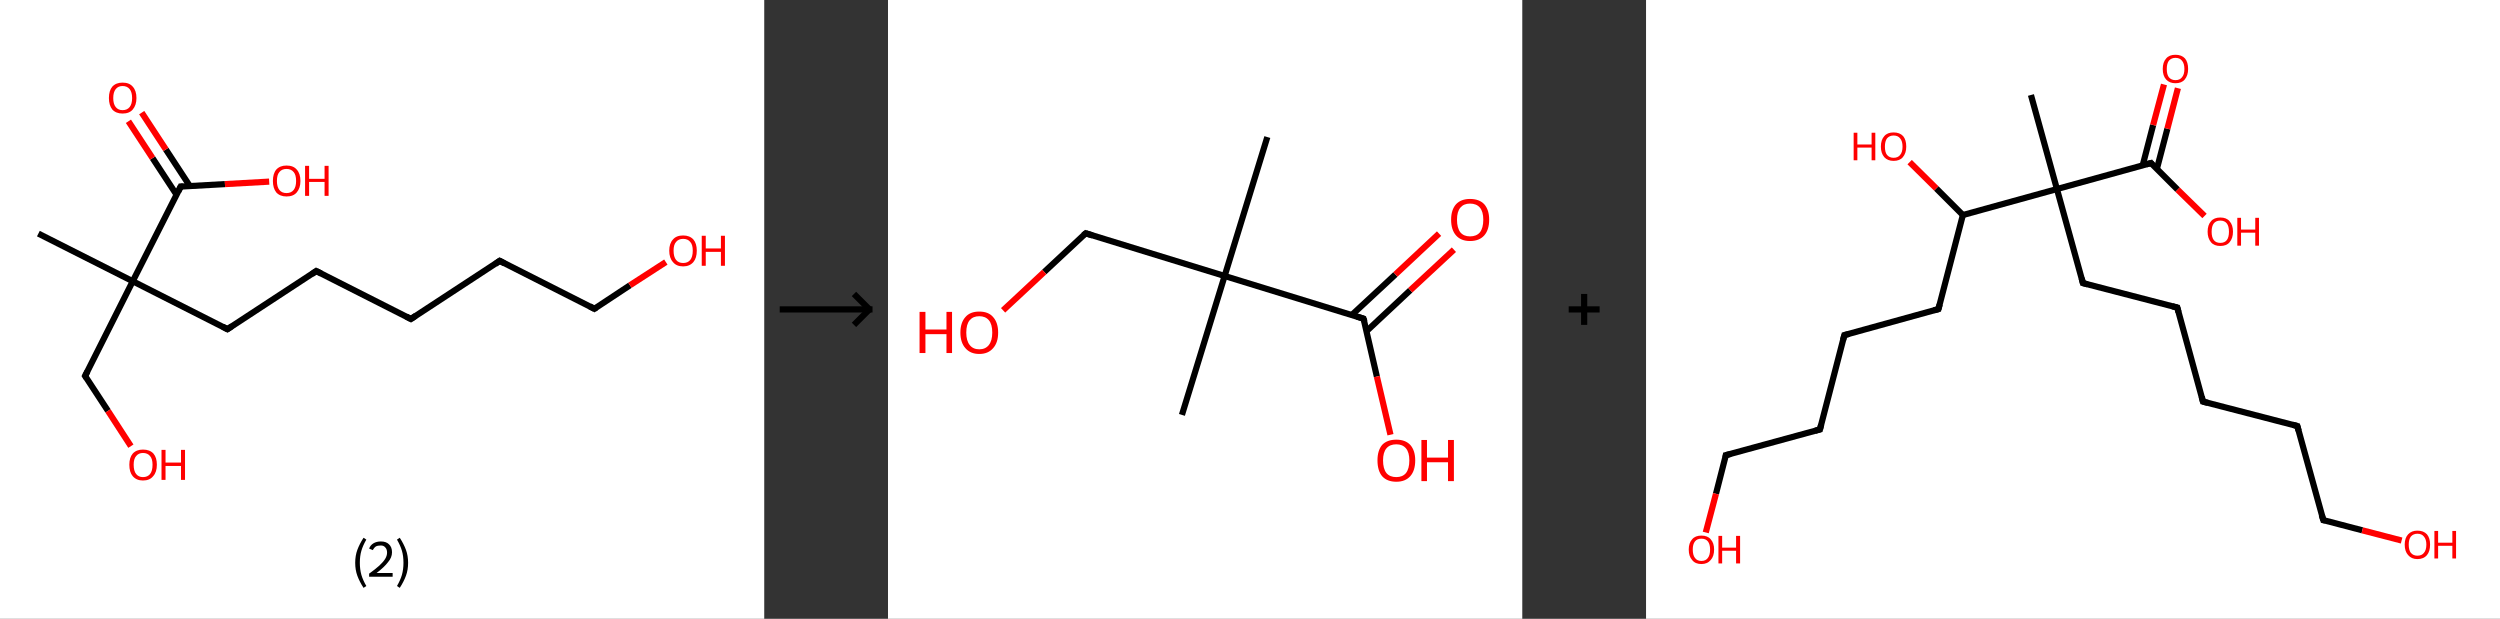 <?xml version='1.0' encoding='ASCII' standalone='yes'?>
<svg xmlns="http://www.w3.org/2000/svg" xmlns:xlink="http://www.w3.org/1999/xlink" version="1.1" width="808.0px" viewBox="0 0 808.0 200.0" height="200.0px">
  <rect x="0" y="0" width="808.0" height="200.0" fill="#333333" stroke="none"/>
  <g>
    <g transform="translate(0, 0) scale(1 1) "><!-- END OF HEADER -->
<rect style="opacity:1.0;fill:#FFFFFF;stroke:none" width="247.0" height="200.0" x="0.0" y="0.0"> </rect>
<path class="bond-0 atom-0 atom-1" d="M 12.4,75.5 L 42.9,90.9" style="fill:none;fill-rule:evenodd;stroke:#000000;stroke-width:2.0px;stroke-linecap:butt;stroke-linejoin:miter;stroke-opacity:1"/>
<path class="bond-1 atom-1 atom-2" d="M 42.9,90.9 L 27.5,121.5" style="fill:none;fill-rule:evenodd;stroke:#000000;stroke-width:2.0px;stroke-linecap:butt;stroke-linejoin:miter;stroke-opacity:1"/>
<path class="bond-2 atom-2 atom-3" d="M 27.5,121.5 L 34.9,132.8" style="fill:none;fill-rule:evenodd;stroke:#000000;stroke-width:2.0px;stroke-linecap:butt;stroke-linejoin:miter;stroke-opacity:1"/>
<path class="bond-2 atom-2 atom-3" d="M 34.9,132.8 L 42.3,144.2" style="fill:none;fill-rule:evenodd;stroke:#FF0000;stroke-width:2.0px;stroke-linecap:butt;stroke-linejoin:miter;stroke-opacity:1"/>
<path class="bond-3 atom-1 atom-4" d="M 42.9,90.9 L 73.5,106.4" style="fill:none;fill-rule:evenodd;stroke:#000000;stroke-width:2.0px;stroke-linecap:butt;stroke-linejoin:miter;stroke-opacity:1"/>
<path class="bond-4 atom-4 atom-5" d="M 73.5,106.4 L 102.2,87.6" style="fill:none;fill-rule:evenodd;stroke:#000000;stroke-width:2.0px;stroke-linecap:butt;stroke-linejoin:miter;stroke-opacity:1"/>
<path class="bond-5 atom-5 atom-6" d="M 102.2,87.6 L 132.8,103.1" style="fill:none;fill-rule:evenodd;stroke:#000000;stroke-width:2.0px;stroke-linecap:butt;stroke-linejoin:miter;stroke-opacity:1"/>
<path class="bond-6 atom-6 atom-7" d="M 132.8,103.1 L 161.5,84.3" style="fill:none;fill-rule:evenodd;stroke:#000000;stroke-width:2.0px;stroke-linecap:butt;stroke-linejoin:miter;stroke-opacity:1"/>
<path class="bond-7 atom-7 atom-8" d="M 161.5,84.3 L 192.1,99.8" style="fill:none;fill-rule:evenodd;stroke:#000000;stroke-width:2.0px;stroke-linecap:butt;stroke-linejoin:miter;stroke-opacity:1"/>
<path class="bond-8 atom-8 atom-9" d="M 192.1,99.8 L 203.6,92.2" style="fill:none;fill-rule:evenodd;stroke:#000000;stroke-width:2.0px;stroke-linecap:butt;stroke-linejoin:miter;stroke-opacity:1"/>
<path class="bond-8 atom-8 atom-9" d="M 203.6,92.2 L 215.2,84.7" style="fill:none;fill-rule:evenodd;stroke:#FF0000;stroke-width:2.0px;stroke-linecap:butt;stroke-linejoin:miter;stroke-opacity:1"/>
<path class="bond-9 atom-1 atom-10" d="M 42.9,90.9 L 58.4,60.3" style="fill:none;fill-rule:evenodd;stroke:#000000;stroke-width:2.0px;stroke-linecap:butt;stroke-linejoin:miter;stroke-opacity:1"/>
<path class="bond-10 atom-10 atom-11" d="M 61.4,60.2 L 53.6,48.3" style="fill:none;fill-rule:evenodd;stroke:#000000;stroke-width:2.0px;stroke-linecap:butt;stroke-linejoin:miter;stroke-opacity:1"/>
<path class="bond-10 atom-10 atom-11" d="M 53.6,48.3 L 45.8,36.4" style="fill:none;fill-rule:evenodd;stroke:#FF0000;stroke-width:2.0px;stroke-linecap:butt;stroke-linejoin:miter;stroke-opacity:1"/>
<path class="bond-10 atom-10 atom-11" d="M 57.1,63.0 L 49.3,51.1" style="fill:none;fill-rule:evenodd;stroke:#000000;stroke-width:2.0px;stroke-linecap:butt;stroke-linejoin:miter;stroke-opacity:1"/>
<path class="bond-10 atom-10 atom-11" d="M 49.3,51.1 L 41.5,39.2" style="fill:none;fill-rule:evenodd;stroke:#FF0000;stroke-width:2.0px;stroke-linecap:butt;stroke-linejoin:miter;stroke-opacity:1"/>
<path class="bond-11 atom-10 atom-12" d="M 58.4,60.3 L 72.7,59.5" style="fill:none;fill-rule:evenodd;stroke:#000000;stroke-width:2.0px;stroke-linecap:butt;stroke-linejoin:miter;stroke-opacity:1"/>
<path class="bond-11 atom-10 atom-12" d="M 72.7,59.5 L 87.0,58.7" style="fill:none;fill-rule:evenodd;stroke:#FF0000;stroke-width:2.0px;stroke-linecap:butt;stroke-linejoin:miter;stroke-opacity:1"/>
<path d="M 28.3,120.0 L 27.5,121.5 L 27.9,122.1" style="fill:none;stroke:#000000;stroke-width:2.0px;stroke-linecap:butt;stroke-linejoin:miter;stroke-opacity:1;"/>
<path d="M 72.0,105.6 L 73.5,106.4 L 75.0,105.4" style="fill:none;stroke:#000000;stroke-width:2.0px;stroke-linecap:butt;stroke-linejoin:miter;stroke-opacity:1;"/>
<path d="M 100.8,88.6 L 102.2,87.6 L 103.8,88.4" style="fill:none;stroke:#000000;stroke-width:2.0px;stroke-linecap:butt;stroke-linejoin:miter;stroke-opacity:1;"/>
<path d="M 131.3,102.3 L 132.8,103.1 L 134.3,102.1" style="fill:none;stroke:#000000;stroke-width:2.0px;stroke-linecap:butt;stroke-linejoin:miter;stroke-opacity:1;"/>
<path d="M 160.1,85.3 L 161.5,84.3 L 163.0,85.1" style="fill:none;stroke:#000000;stroke-width:2.0px;stroke-linecap:butt;stroke-linejoin:miter;stroke-opacity:1;"/>
<path d="M 190.6,99.0 L 192.1,99.8 L 192.7,99.4" style="fill:none;stroke:#000000;stroke-width:2.0px;stroke-linecap:butt;stroke-linejoin:miter;stroke-opacity:1;"/>
<path d="M 57.6,61.9 L 58.4,60.3 L 59.1,60.3" style="fill:none;stroke:#000000;stroke-width:2.0px;stroke-linecap:butt;stroke-linejoin:miter;stroke-opacity:1;"/>
<path class="atom-3" d="M 41.8 150.2 Q 41.8 147.9, 42.9 146.6 Q 44.1 145.3, 46.2 145.3 Q 48.4 145.3, 49.6 146.6 Q 50.7 147.9, 50.7 150.2 Q 50.7 152.6, 49.5 153.9 Q 48.4 155.3, 46.2 155.3 Q 44.1 155.3, 42.9 153.9 Q 41.8 152.6, 41.8 150.2 M 46.2 154.2 Q 47.7 154.2, 48.5 153.2 Q 49.3 152.2, 49.3 150.2 Q 49.3 148.3, 48.5 147.4 Q 47.7 146.4, 46.2 146.4 Q 44.8 146.4, 44.0 147.4 Q 43.2 148.3, 43.2 150.2 Q 43.2 152.2, 44.0 153.2 Q 44.8 154.2, 46.2 154.2 " fill="#FF0000"/>
<path class="atom-3" d="M 52.2 145.4 L 53.5 145.4 L 53.5 149.5 L 58.5 149.5 L 58.5 145.4 L 59.8 145.4 L 59.8 155.1 L 58.5 155.1 L 58.5 150.6 L 53.5 150.6 L 53.5 155.1 L 52.2 155.1 L 52.2 145.4 " fill="#FF0000"/>
<path class="atom-9" d="M 216.3 81.0 Q 216.3 78.7, 217.5 77.4 Q 218.6 76.1, 220.8 76.1 Q 222.9 76.1, 224.1 77.4 Q 225.2 78.7, 225.2 81.0 Q 225.2 83.4, 224.1 84.7 Q 222.9 86.1, 220.8 86.1 Q 218.6 86.1, 217.5 84.7 Q 216.3 83.4, 216.3 81.0 M 220.8 85.0 Q 222.3 85.0, 223.1 84.0 Q 223.9 83.0, 223.9 81.0 Q 223.9 79.1, 223.1 78.2 Q 222.3 77.2, 220.8 77.2 Q 219.3 77.2, 218.5 78.2 Q 217.7 79.1, 217.7 81.0 Q 217.7 83.0, 218.5 84.0 Q 219.3 85.0, 220.8 85.0 " fill="#FF0000"/>
<path class="atom-9" d="M 226.8 76.2 L 228.1 76.2 L 228.1 80.3 L 233.0 80.3 L 233.0 76.2 L 234.3 76.2 L 234.3 85.9 L 233.0 85.9 L 233.0 81.4 L 228.1 81.4 L 228.1 85.9 L 226.8 85.9 L 226.8 76.2 " fill="#FF0000"/>
<path class="atom-11" d="M 35.2 31.7 Q 35.2 29.3, 36.3 28.0 Q 37.5 26.7, 39.6 26.7 Q 41.8 26.7, 42.9 28.0 Q 44.1 29.3, 44.1 31.7 Q 44.1 34.0, 42.9 35.4 Q 41.8 36.7, 39.6 36.7 Q 37.5 36.7, 36.3 35.4 Q 35.2 34.0, 35.2 31.7 M 39.6 35.6 Q 41.1 35.6, 41.9 34.6 Q 42.7 33.6, 42.7 31.7 Q 42.7 29.8, 41.9 28.8 Q 41.1 27.8, 39.6 27.8 Q 38.2 27.8, 37.4 28.8 Q 36.6 29.8, 36.6 31.7 Q 36.6 33.6, 37.4 34.6 Q 38.2 35.6, 39.6 35.6 " fill="#FF0000"/>
<path class="atom-12" d="M 88.2 58.5 Q 88.2 56.1, 89.3 54.8 Q 90.5 53.5, 92.6 53.5 Q 94.8 53.5, 95.9 54.8 Q 97.1 56.1, 97.1 58.5 Q 97.1 60.8, 95.9 62.2 Q 94.8 63.5, 92.6 63.5 Q 90.5 63.5, 89.3 62.2 Q 88.2 60.8, 88.2 58.5 M 92.6 62.4 Q 94.1 62.4, 94.9 61.4 Q 95.7 60.4, 95.7 58.5 Q 95.7 56.5, 94.9 55.6 Q 94.1 54.6, 92.6 54.6 Q 91.1 54.6, 90.3 55.6 Q 89.5 56.5, 89.5 58.5 Q 89.5 60.4, 90.3 61.4 Q 91.1 62.4, 92.6 62.4 " fill="#FF0000"/>
<path class="atom-12" d="M 98.6 53.6 L 99.9 53.6 L 99.9 57.8 L 104.9 57.8 L 104.9 53.6 L 106.2 53.6 L 106.2 63.3 L 104.9 63.3 L 104.9 58.8 L 99.9 58.8 L 99.9 63.3 L 98.6 63.3 L 98.6 53.6 " fill="#FF0000"/>
<path class="legend" d="M 114.8 181.9 Q 114.8 179.6, 115.5 177.7 Q 116.2 175.8, 117.5 173.8 L 118.4 174.4 Q 117.3 176.3, 116.8 178.0 Q 116.3 179.7, 116.3 181.9 Q 116.3 184.0, 116.8 185.8 Q 117.3 187.5, 118.4 189.4 L 117.5 190.0 Q 116.2 188.0, 115.5 186.1 Q 114.8 184.2, 114.8 181.9 " fill="#000000"/>
<path class="legend" d="M 119.3 177.3 Q 119.7 176.2, 120.7 175.6 Q 121.7 175.0, 123.1 175.0 Q 124.8 175.0, 125.7 175.9 Q 126.7 176.8, 126.7 178.5 Q 126.7 180.2, 125.4 181.7 Q 124.2 183.3, 121.7 185.2 L 126.9 185.2 L 126.9 186.4 L 119.3 186.4 L 119.3 185.4 Q 121.4 183.9, 122.6 182.8 Q 123.9 181.6, 124.5 180.6 Q 125.1 179.6, 125.1 178.6 Q 125.1 177.5, 124.5 176.9 Q 124.0 176.3, 123.1 176.3 Q 122.1 176.3, 121.5 176.6 Q 120.9 177.0, 120.5 177.8 L 119.3 177.3 " fill="#000000"/>
<path class="legend" d="M 131.9 181.9 Q 131.9 184.2, 131.2 186.1 Q 130.5 188.0, 129.2 190.0 L 128.3 189.4 Q 129.4 187.5, 129.9 185.8 Q 130.4 184.0, 130.4 181.9 Q 130.4 179.7, 129.9 178.0 Q 129.4 176.3, 128.3 174.4 L 129.2 173.8 Q 130.5 175.8, 131.2 177.7 Q 131.9 179.6, 131.9 181.9 " fill="#000000"/>
</g>
    <g transform="translate(247.0, 0) scale(1 1) "><line x1="5" y1="100" x2="35" y2="100" style="stroke:rgb(0,0,0);stroke-width:2"/>
  <line x1="34" y1="100" x2="29" y2="95" style="stroke:rgb(0,0,0);stroke-width:2"/>
  <line x1="34" y1="100" x2="29" y2="105" style="stroke:rgb(0,0,0);stroke-width:2"/>
</g>
    <g transform="translate(287.0, 0) scale(1 1) "><!-- END OF HEADER -->
<rect style="opacity:1.0;fill:#FFFFFF;stroke:none" width="205.0" height="200.0" x="0.0" y="0.0"> </rect>
<path class="bond-0 atom-0 atom-1" d="M 122.6,44.3 L 108.8,89.2" style="fill:none;fill-rule:evenodd;stroke:#000000;stroke-width:2.0px;stroke-linecap:butt;stroke-linejoin:miter;stroke-opacity:1"/>
<path class="bond-1 atom-1 atom-2" d="M 108.8,89.2 L 95.0,134.1" style="fill:none;fill-rule:evenodd;stroke:#000000;stroke-width:2.0px;stroke-linecap:butt;stroke-linejoin:miter;stroke-opacity:1"/>
<path class="bond-2 atom-1 atom-3" d="M 108.8,89.2 L 63.9,75.4" style="fill:none;fill-rule:evenodd;stroke:#000000;stroke-width:2.0px;stroke-linecap:butt;stroke-linejoin:miter;stroke-opacity:1"/>
<path class="bond-3 atom-3 atom-4" d="M 63.9,75.4 L 50.5,87.9" style="fill:none;fill-rule:evenodd;stroke:#000000;stroke-width:2.0px;stroke-linecap:butt;stroke-linejoin:miter;stroke-opacity:1"/>
<path class="bond-3 atom-3 atom-4" d="M 50.5,87.9 L 37.2,100.3" style="fill:none;fill-rule:evenodd;stroke:#FF0000;stroke-width:2.0px;stroke-linecap:butt;stroke-linejoin:miter;stroke-opacity:1"/>
<path class="bond-4 atom-1 atom-5" d="M 108.8,89.2 L 153.7,103.0" style="fill:none;fill-rule:evenodd;stroke:#000000;stroke-width:2.0px;stroke-linecap:butt;stroke-linejoin:miter;stroke-opacity:1"/>
<path class="bond-5 atom-5 atom-6" d="M 154.7,107.0 L 168.8,93.8" style="fill:none;fill-rule:evenodd;stroke:#000000;stroke-width:2.0px;stroke-linecap:butt;stroke-linejoin:miter;stroke-opacity:1"/>
<path class="bond-5 atom-5 atom-6" d="M 168.8,93.8 L 182.9,80.7" style="fill:none;fill-rule:evenodd;stroke:#FF0000;stroke-width:2.0px;stroke-linecap:butt;stroke-linejoin:miter;stroke-opacity:1"/>
<path class="bond-5 atom-5 atom-6" d="M 149.9,101.8 L 164.0,88.7" style="fill:none;fill-rule:evenodd;stroke:#000000;stroke-width:2.0px;stroke-linecap:butt;stroke-linejoin:miter;stroke-opacity:1"/>
<path class="bond-5 atom-5 atom-6" d="M 164.0,88.7 L 178.1,75.5" style="fill:none;fill-rule:evenodd;stroke:#FF0000;stroke-width:2.0px;stroke-linecap:butt;stroke-linejoin:miter;stroke-opacity:1"/>
<path class="bond-6 atom-5 atom-7" d="M 153.7,103.0 L 158.0,121.7" style="fill:none;fill-rule:evenodd;stroke:#000000;stroke-width:2.0px;stroke-linecap:butt;stroke-linejoin:miter;stroke-opacity:1"/>
<path class="bond-6 atom-5 atom-7" d="M 158.0,121.7 L 162.4,140.5" style="fill:none;fill-rule:evenodd;stroke:#FF0000;stroke-width:2.0px;stroke-linecap:butt;stroke-linejoin:miter;stroke-opacity:1"/>
<path d="M 66.1,76.1 L 63.9,75.4 L 63.2,76.0" style="fill:none;stroke:#000000;stroke-width:2.0px;stroke-linecap:butt;stroke-linejoin:miter;stroke-opacity:1;"/>
<path d="M 151.5,102.3 L 153.7,103.0 L 154.0,103.9" style="fill:none;stroke:#000000;stroke-width:2.0px;stroke-linecap:butt;stroke-linejoin:miter;stroke-opacity:1;"/>
<path class="atom-4" d="M 10.2 100.8 L 12.1 100.8 L 12.1 106.5 L 18.9 106.5 L 18.9 100.8 L 20.7 100.8 L 20.7 114.1 L 18.9 114.1 L 18.9 108.0 L 12.1 108.0 L 12.1 114.1 L 10.2 114.1 L 10.2 100.8 " fill="#FF0000"/>
<path class="atom-4" d="M 23.4 107.5 Q 23.4 104.3, 25.0 102.5 Q 26.5 100.7, 29.5 100.7 Q 32.5 100.7, 34.0 102.5 Q 35.6 104.3, 35.6 107.5 Q 35.6 110.7, 34.0 112.5 Q 32.4 114.4, 29.5 114.4 Q 26.6 114.4, 25.0 112.5 Q 23.4 110.7, 23.4 107.5 M 29.5 112.9 Q 31.5 112.9, 32.6 111.5 Q 33.7 110.1, 33.7 107.5 Q 33.7 104.8, 32.6 103.5 Q 31.5 102.2, 29.5 102.2 Q 27.5 102.2, 26.4 103.5 Q 25.3 104.8, 25.3 107.5 Q 25.3 110.1, 26.4 111.5 Q 27.5 112.9, 29.5 112.9 " fill="#FF0000"/>
<path class="atom-6" d="M 182.0 71.0 Q 182.0 67.8, 183.6 66.0 Q 185.2 64.3, 188.1 64.3 Q 191.1 64.3, 192.7 66.0 Q 194.3 67.8, 194.3 71.0 Q 194.3 74.3, 192.7 76.1 Q 191.1 77.9, 188.1 77.9 Q 185.2 77.9, 183.6 76.1 Q 182.0 74.3, 182.0 71.0 M 188.1 76.4 Q 190.2 76.4, 191.3 75.1 Q 192.4 73.7, 192.4 71.0 Q 192.4 68.4, 191.3 67.1 Q 190.2 65.8, 188.1 65.8 Q 186.1 65.8, 185.0 67.1 Q 183.9 68.4, 183.9 71.0 Q 183.9 73.7, 185.0 75.1 Q 186.1 76.4, 188.1 76.4 " fill="#FF0000"/>
<path class="atom-7" d="M 158.2 148.8 Q 158.2 145.6, 159.7 143.8 Q 161.3 142.1, 164.3 142.1 Q 167.2 142.1, 168.8 143.8 Q 170.4 145.6, 170.4 148.8 Q 170.4 152.1, 168.8 153.9 Q 167.2 155.7, 164.3 155.7 Q 161.3 155.7, 159.7 153.9 Q 158.2 152.1, 158.2 148.8 M 164.3 154.2 Q 166.3 154.2, 167.4 152.9 Q 168.5 151.5, 168.5 148.8 Q 168.5 146.2, 167.4 144.9 Q 166.3 143.6, 164.3 143.6 Q 162.2 143.6, 161.1 144.9 Q 160.0 146.2, 160.0 148.8 Q 160.0 151.5, 161.1 152.9 Q 162.2 154.2, 164.3 154.2 " fill="#FF0000"/>
<path class="atom-7" d="M 172.4 142.2 L 174.2 142.2 L 174.2 147.9 L 181.0 147.9 L 181.0 142.2 L 182.9 142.2 L 182.9 155.5 L 181.0 155.5 L 181.0 149.4 L 174.2 149.4 L 174.2 155.5 L 172.4 155.5 L 172.4 142.2 " fill="#FF0000"/>
</g>
    <g transform="translate(492.0, 0) scale(1 1) "><line x1="15" y1="100" x2="25" y2="100" style="stroke:rgb(0,0,0);stroke-width:2"/>
  <line x1="20" y1="95" x2="20" y2="105" style="stroke:rgb(0,0,0);stroke-width:2"/>
</g>
    <g transform="translate(532.0, 0) scale(1 1) "><!-- END OF HEADER -->
<rect style="opacity:1.0;fill:#FFFFFF;stroke:none" width="276.0" height="200.0" x="0.0" y="0.0"> </rect>
<path class="bond-0 atom-0 atom-1" d="M 124.4,30.7 L 132.8,61.1" style="fill:none;fill-rule:evenodd;stroke:#000000;stroke-width:2.0px;stroke-linecap:butt;stroke-linejoin:miter;stroke-opacity:1"/>
<path class="bond-1 atom-1 atom-2" d="M 132.8,61.1 L 141.2,91.5" style="fill:none;fill-rule:evenodd;stroke:#000000;stroke-width:2.0px;stroke-linecap:butt;stroke-linejoin:miter;stroke-opacity:1"/>
<path class="bond-2 atom-2 atom-3" d="M 141.2,91.5 L 171.7,99.4" style="fill:none;fill-rule:evenodd;stroke:#000000;stroke-width:2.0px;stroke-linecap:butt;stroke-linejoin:miter;stroke-opacity:1"/>
<path class="bond-3 atom-3 atom-4" d="M 171.7,99.4 L 180.0,129.8" style="fill:none;fill-rule:evenodd;stroke:#000000;stroke-width:2.0px;stroke-linecap:butt;stroke-linejoin:miter;stroke-opacity:1"/>
<path class="bond-4 atom-4 atom-5" d="M 180.0,129.8 L 210.5,137.7" style="fill:none;fill-rule:evenodd;stroke:#000000;stroke-width:2.0px;stroke-linecap:butt;stroke-linejoin:miter;stroke-opacity:1"/>
<path class="bond-5 atom-5 atom-6" d="M 210.5,137.7 L 218.9,168.1" style="fill:none;fill-rule:evenodd;stroke:#000000;stroke-width:2.0px;stroke-linecap:butt;stroke-linejoin:miter;stroke-opacity:1"/>
<path class="bond-6 atom-6 atom-7" d="M 218.9,168.1 L 231.5,171.4" style="fill:none;fill-rule:evenodd;stroke:#000000;stroke-width:2.0px;stroke-linecap:butt;stroke-linejoin:miter;stroke-opacity:1"/>
<path class="bond-6 atom-6 atom-7" d="M 231.5,171.4 L 244.2,174.7" style="fill:none;fill-rule:evenodd;stroke:#FF0000;stroke-width:2.0px;stroke-linecap:butt;stroke-linejoin:miter;stroke-opacity:1"/>
<path class="bond-7 atom-1 atom-8" d="M 132.8,61.1 L 163.2,52.7" style="fill:none;fill-rule:evenodd;stroke:#000000;stroke-width:2.0px;stroke-linecap:butt;stroke-linejoin:miter;stroke-opacity:1"/>
<path class="bond-8 atom-8 atom-9" d="M 165.1,54.6 L 168.5,41.6" style="fill:none;fill-rule:evenodd;stroke:#000000;stroke-width:2.0px;stroke-linecap:butt;stroke-linejoin:miter;stroke-opacity:1"/>
<path class="bond-8 atom-8 atom-9" d="M 168.5,41.6 L 171.9,28.5" style="fill:none;fill-rule:evenodd;stroke:#FF0000;stroke-width:2.0px;stroke-linecap:butt;stroke-linejoin:miter;stroke-opacity:1"/>
<path class="bond-8 atom-8 atom-9" d="M 160.5,53.5 L 163.9,40.4" style="fill:none;fill-rule:evenodd;stroke:#000000;stroke-width:2.0px;stroke-linecap:butt;stroke-linejoin:miter;stroke-opacity:1"/>
<path class="bond-8 atom-8 atom-9" d="M 163.9,40.4 L 167.4,27.3" style="fill:none;fill-rule:evenodd;stroke:#FF0000;stroke-width:2.0px;stroke-linecap:butt;stroke-linejoin:miter;stroke-opacity:1"/>
<path class="bond-9 atom-8 atom-10" d="M 163.2,52.7 L 171.8,61.3" style="fill:none;fill-rule:evenodd;stroke:#000000;stroke-width:2.0px;stroke-linecap:butt;stroke-linejoin:miter;stroke-opacity:1"/>
<path class="bond-9 atom-8 atom-10" d="M 171.8,61.3 L 180.5,69.8" style="fill:none;fill-rule:evenodd;stroke:#FF0000;stroke-width:2.0px;stroke-linecap:butt;stroke-linejoin:miter;stroke-opacity:1"/>
<path class="bond-10 atom-1 atom-11" d="M 132.8,61.1 L 102.4,69.5" style="fill:none;fill-rule:evenodd;stroke:#000000;stroke-width:2.0px;stroke-linecap:butt;stroke-linejoin:miter;stroke-opacity:1"/>
<path class="bond-11 atom-11 atom-12" d="M 102.4,69.5 L 93.8,60.9" style="fill:none;fill-rule:evenodd;stroke:#000000;stroke-width:2.0px;stroke-linecap:butt;stroke-linejoin:miter;stroke-opacity:1"/>
<path class="bond-11 atom-11 atom-12" d="M 93.8,60.9 L 85.2,52.4" style="fill:none;fill-rule:evenodd;stroke:#FF0000;stroke-width:2.0px;stroke-linecap:butt;stroke-linejoin:miter;stroke-opacity:1"/>
<path class="bond-12 atom-11 atom-13" d="M 102.4,69.5 L 94.5,99.9" style="fill:none;fill-rule:evenodd;stroke:#000000;stroke-width:2.0px;stroke-linecap:butt;stroke-linejoin:miter;stroke-opacity:1"/>
<path class="bond-13 atom-13 atom-14" d="M 94.5,99.9 L 64.1,108.3" style="fill:none;fill-rule:evenodd;stroke:#000000;stroke-width:2.0px;stroke-linecap:butt;stroke-linejoin:miter;stroke-opacity:1"/>
<path class="bond-14 atom-14 atom-15" d="M 64.1,108.3 L 56.2,138.8" style="fill:none;fill-rule:evenodd;stroke:#000000;stroke-width:2.0px;stroke-linecap:butt;stroke-linejoin:miter;stroke-opacity:1"/>
<path class="bond-15 atom-15 atom-16" d="M 56.2,138.8 L 25.8,147.1" style="fill:none;fill-rule:evenodd;stroke:#000000;stroke-width:2.0px;stroke-linecap:butt;stroke-linejoin:miter;stroke-opacity:1"/>
<path class="bond-16 atom-16 atom-17" d="M 25.8,147.1 L 22.6,159.6" style="fill:none;fill-rule:evenodd;stroke:#000000;stroke-width:2.0px;stroke-linecap:butt;stroke-linejoin:miter;stroke-opacity:1"/>
<path class="bond-16 atom-16 atom-17" d="M 22.6,159.6 L 19.3,172.1" style="fill:none;fill-rule:evenodd;stroke:#FF0000;stroke-width:2.0px;stroke-linecap:butt;stroke-linejoin:miter;stroke-opacity:1"/>
<path d="M 140.8,89.9 L 141.2,91.5 L 142.7,91.9" style="fill:none;stroke:#000000;stroke-width:2.0px;stroke-linecap:butt;stroke-linejoin:miter;stroke-opacity:1;"/>
<path d="M 170.1,99.0 L 171.7,99.4 L 172.1,100.9" style="fill:none;stroke:#000000;stroke-width:2.0px;stroke-linecap:butt;stroke-linejoin:miter;stroke-opacity:1;"/>
<path d="M 179.6,128.2 L 180.0,129.8 L 181.5,130.2" style="fill:none;stroke:#000000;stroke-width:2.0px;stroke-linecap:butt;stroke-linejoin:miter;stroke-opacity:1;"/>
<path d="M 209.0,137.3 L 210.5,137.7 L 210.9,139.2" style="fill:none;stroke:#000000;stroke-width:2.0px;stroke-linecap:butt;stroke-linejoin:miter;stroke-opacity:1;"/>
<path d="M 218.4,166.5 L 218.9,168.1 L 219.5,168.2" style="fill:none;stroke:#000000;stroke-width:2.0px;stroke-linecap:butt;stroke-linejoin:miter;stroke-opacity:1;"/>
<path d="M 161.7,53.1 L 163.2,52.7 L 163.6,53.2" style="fill:none;stroke:#000000;stroke-width:2.0px;stroke-linecap:butt;stroke-linejoin:miter;stroke-opacity:1;"/>
<path d="M 94.9,98.4 L 94.5,99.9 L 93.0,100.3" style="fill:none;stroke:#000000;stroke-width:2.0px;stroke-linecap:butt;stroke-linejoin:miter;stroke-opacity:1;"/>
<path d="M 65.7,107.9 L 64.1,108.3 L 63.7,109.8" style="fill:none;stroke:#000000;stroke-width:2.0px;stroke-linecap:butt;stroke-linejoin:miter;stroke-opacity:1;"/>
<path d="M 56.6,137.2 L 56.2,138.8 L 54.7,139.2" style="fill:none;stroke:#000000;stroke-width:2.0px;stroke-linecap:butt;stroke-linejoin:miter;stroke-opacity:1;"/>
<path d="M 27.4,146.7 L 25.8,147.1 L 25.7,147.8" style="fill:none;stroke:#000000;stroke-width:2.0px;stroke-linecap:butt;stroke-linejoin:miter;stroke-opacity:1;"/>
<path class="atom-7" d="M 245.2 176.0 Q 245.2 173.9, 246.3 172.7 Q 247.4 171.5, 249.3 171.5 Q 251.3 171.5, 252.4 172.7 Q 253.4 173.9, 253.4 176.0 Q 253.4 178.2, 252.4 179.4 Q 251.3 180.7, 249.3 180.7 Q 247.4 180.7, 246.3 179.4 Q 245.2 178.2, 245.2 176.0 M 249.3 179.6 Q 250.7 179.6, 251.4 178.7 Q 252.2 177.8, 252.2 176.0 Q 252.2 174.3, 251.4 173.4 Q 250.7 172.5, 249.3 172.5 Q 248.0 172.5, 247.2 173.4 Q 246.5 174.3, 246.5 176.0 Q 246.5 177.8, 247.2 178.7 Q 248.0 179.6, 249.3 179.6 " fill="#FF0000"/>
<path class="atom-7" d="M 254.8 171.6 L 256.0 171.6 L 256.0 175.4 L 260.6 175.4 L 260.6 171.6 L 261.8 171.6 L 261.8 180.5 L 260.6 180.5 L 260.6 176.4 L 256.0 176.4 L 256.0 180.5 L 254.8 180.5 L 254.8 171.6 " fill="#FF0000"/>
<path class="atom-9" d="M 167.0 22.3 Q 167.0 20.1, 168.1 18.9 Q 169.1 17.7, 171.1 17.7 Q 173.1 17.7, 174.2 18.9 Q 175.2 20.1, 175.2 22.3 Q 175.2 24.4, 174.1 25.7 Q 173.1 26.9, 171.1 26.9 Q 169.2 26.9, 168.1 25.7 Q 167.0 24.5, 167.0 22.3 M 171.1 25.9 Q 172.5 25.9, 173.2 25.0 Q 174.0 24.1, 174.0 22.3 Q 174.0 20.5, 173.2 19.6 Q 172.5 18.7, 171.1 18.7 Q 169.8 18.7, 169.0 19.6 Q 168.3 20.5, 168.3 22.3 Q 168.3 24.1, 169.0 25.0 Q 169.8 25.9, 171.1 25.9 " fill="#FF0000"/>
<path class="atom-10" d="M 181.5 74.9 Q 181.5 72.7, 182.6 71.5 Q 183.6 70.3, 185.6 70.3 Q 187.6 70.3, 188.6 71.5 Q 189.7 72.7, 189.7 74.9 Q 189.7 77.0, 188.6 78.3 Q 187.6 79.5, 185.6 79.5 Q 183.6 79.5, 182.6 78.3 Q 181.5 77.0, 181.5 74.9 M 185.6 78.5 Q 187.0 78.5, 187.7 77.6 Q 188.4 76.7, 188.4 74.9 Q 188.4 73.1, 187.7 72.2 Q 187.0 71.3, 185.6 71.3 Q 184.2 71.3, 183.5 72.2 Q 182.8 73.1, 182.8 74.9 Q 182.8 76.7, 183.5 77.6 Q 184.2 78.5, 185.6 78.5 " fill="#FF0000"/>
<path class="atom-10" d="M 191.1 70.4 L 192.3 70.4 L 192.3 74.2 L 196.9 74.2 L 196.9 70.4 L 198.1 70.4 L 198.1 79.4 L 196.9 79.4 L 196.9 75.2 L 192.3 75.2 L 192.3 79.4 L 191.1 79.4 L 191.1 70.4 " fill="#FF0000"/>
<path class="atom-12" d="M 67.1 42.9 L 68.3 42.9 L 68.3 46.7 L 72.9 46.7 L 72.9 42.9 L 74.1 42.9 L 74.1 51.8 L 72.9 51.8 L 72.9 47.7 L 68.3 47.7 L 68.3 51.8 L 67.1 51.8 L 67.1 42.9 " fill="#FF0000"/>
<path class="atom-12" d="M 75.9 47.4 Q 75.9 45.2, 77.0 44.0 Q 78.0 42.8, 80.0 42.8 Q 82.0 42.8, 83.1 44.0 Q 84.1 45.2, 84.1 47.4 Q 84.1 49.5, 83.0 50.8 Q 82.0 52.0, 80.0 52.0 Q 78.1 52.0, 77.0 50.8 Q 75.9 49.5, 75.9 47.4 M 80.0 51.0 Q 81.4 51.0, 82.1 50.1 Q 82.9 49.2, 82.9 47.4 Q 82.9 45.6, 82.1 44.7 Q 81.4 43.8, 80.0 43.8 Q 78.7 43.8, 77.9 44.7 Q 77.2 45.6, 77.2 47.4 Q 77.2 49.2, 77.9 50.1 Q 78.7 51.0, 80.0 51.0 " fill="#FF0000"/>
<path class="atom-17" d="M 13.8 177.6 Q 13.8 175.5, 14.9 174.3 Q 15.9 173.1, 17.9 173.1 Q 19.9 173.1, 20.9 174.3 Q 22.0 175.5, 22.0 177.6 Q 22.0 179.8, 20.9 181.0 Q 19.8 182.3, 17.9 182.3 Q 15.9 182.3, 14.9 181.0 Q 13.8 179.8, 13.8 177.6 M 17.9 181.3 Q 19.3 181.3, 20.0 180.3 Q 20.7 179.4, 20.7 177.6 Q 20.7 175.9, 20.0 175.0 Q 19.3 174.1, 17.9 174.1 Q 16.5 174.1, 15.8 175.0 Q 15.1 175.9, 15.1 177.6 Q 15.1 179.4, 15.8 180.3 Q 16.5 181.3, 17.9 181.3 " fill="#FF0000"/>
<path class="atom-17" d="M 23.4 173.2 L 24.6 173.2 L 24.6 177.0 L 29.1 177.0 L 29.1 173.2 L 30.4 173.2 L 30.4 182.1 L 29.1 182.1 L 29.1 178.0 L 24.6 178.0 L 24.6 182.1 L 23.4 182.1 L 23.4 173.2 " fill="#FF0000"/>
</g>
  </g>
</svg>
